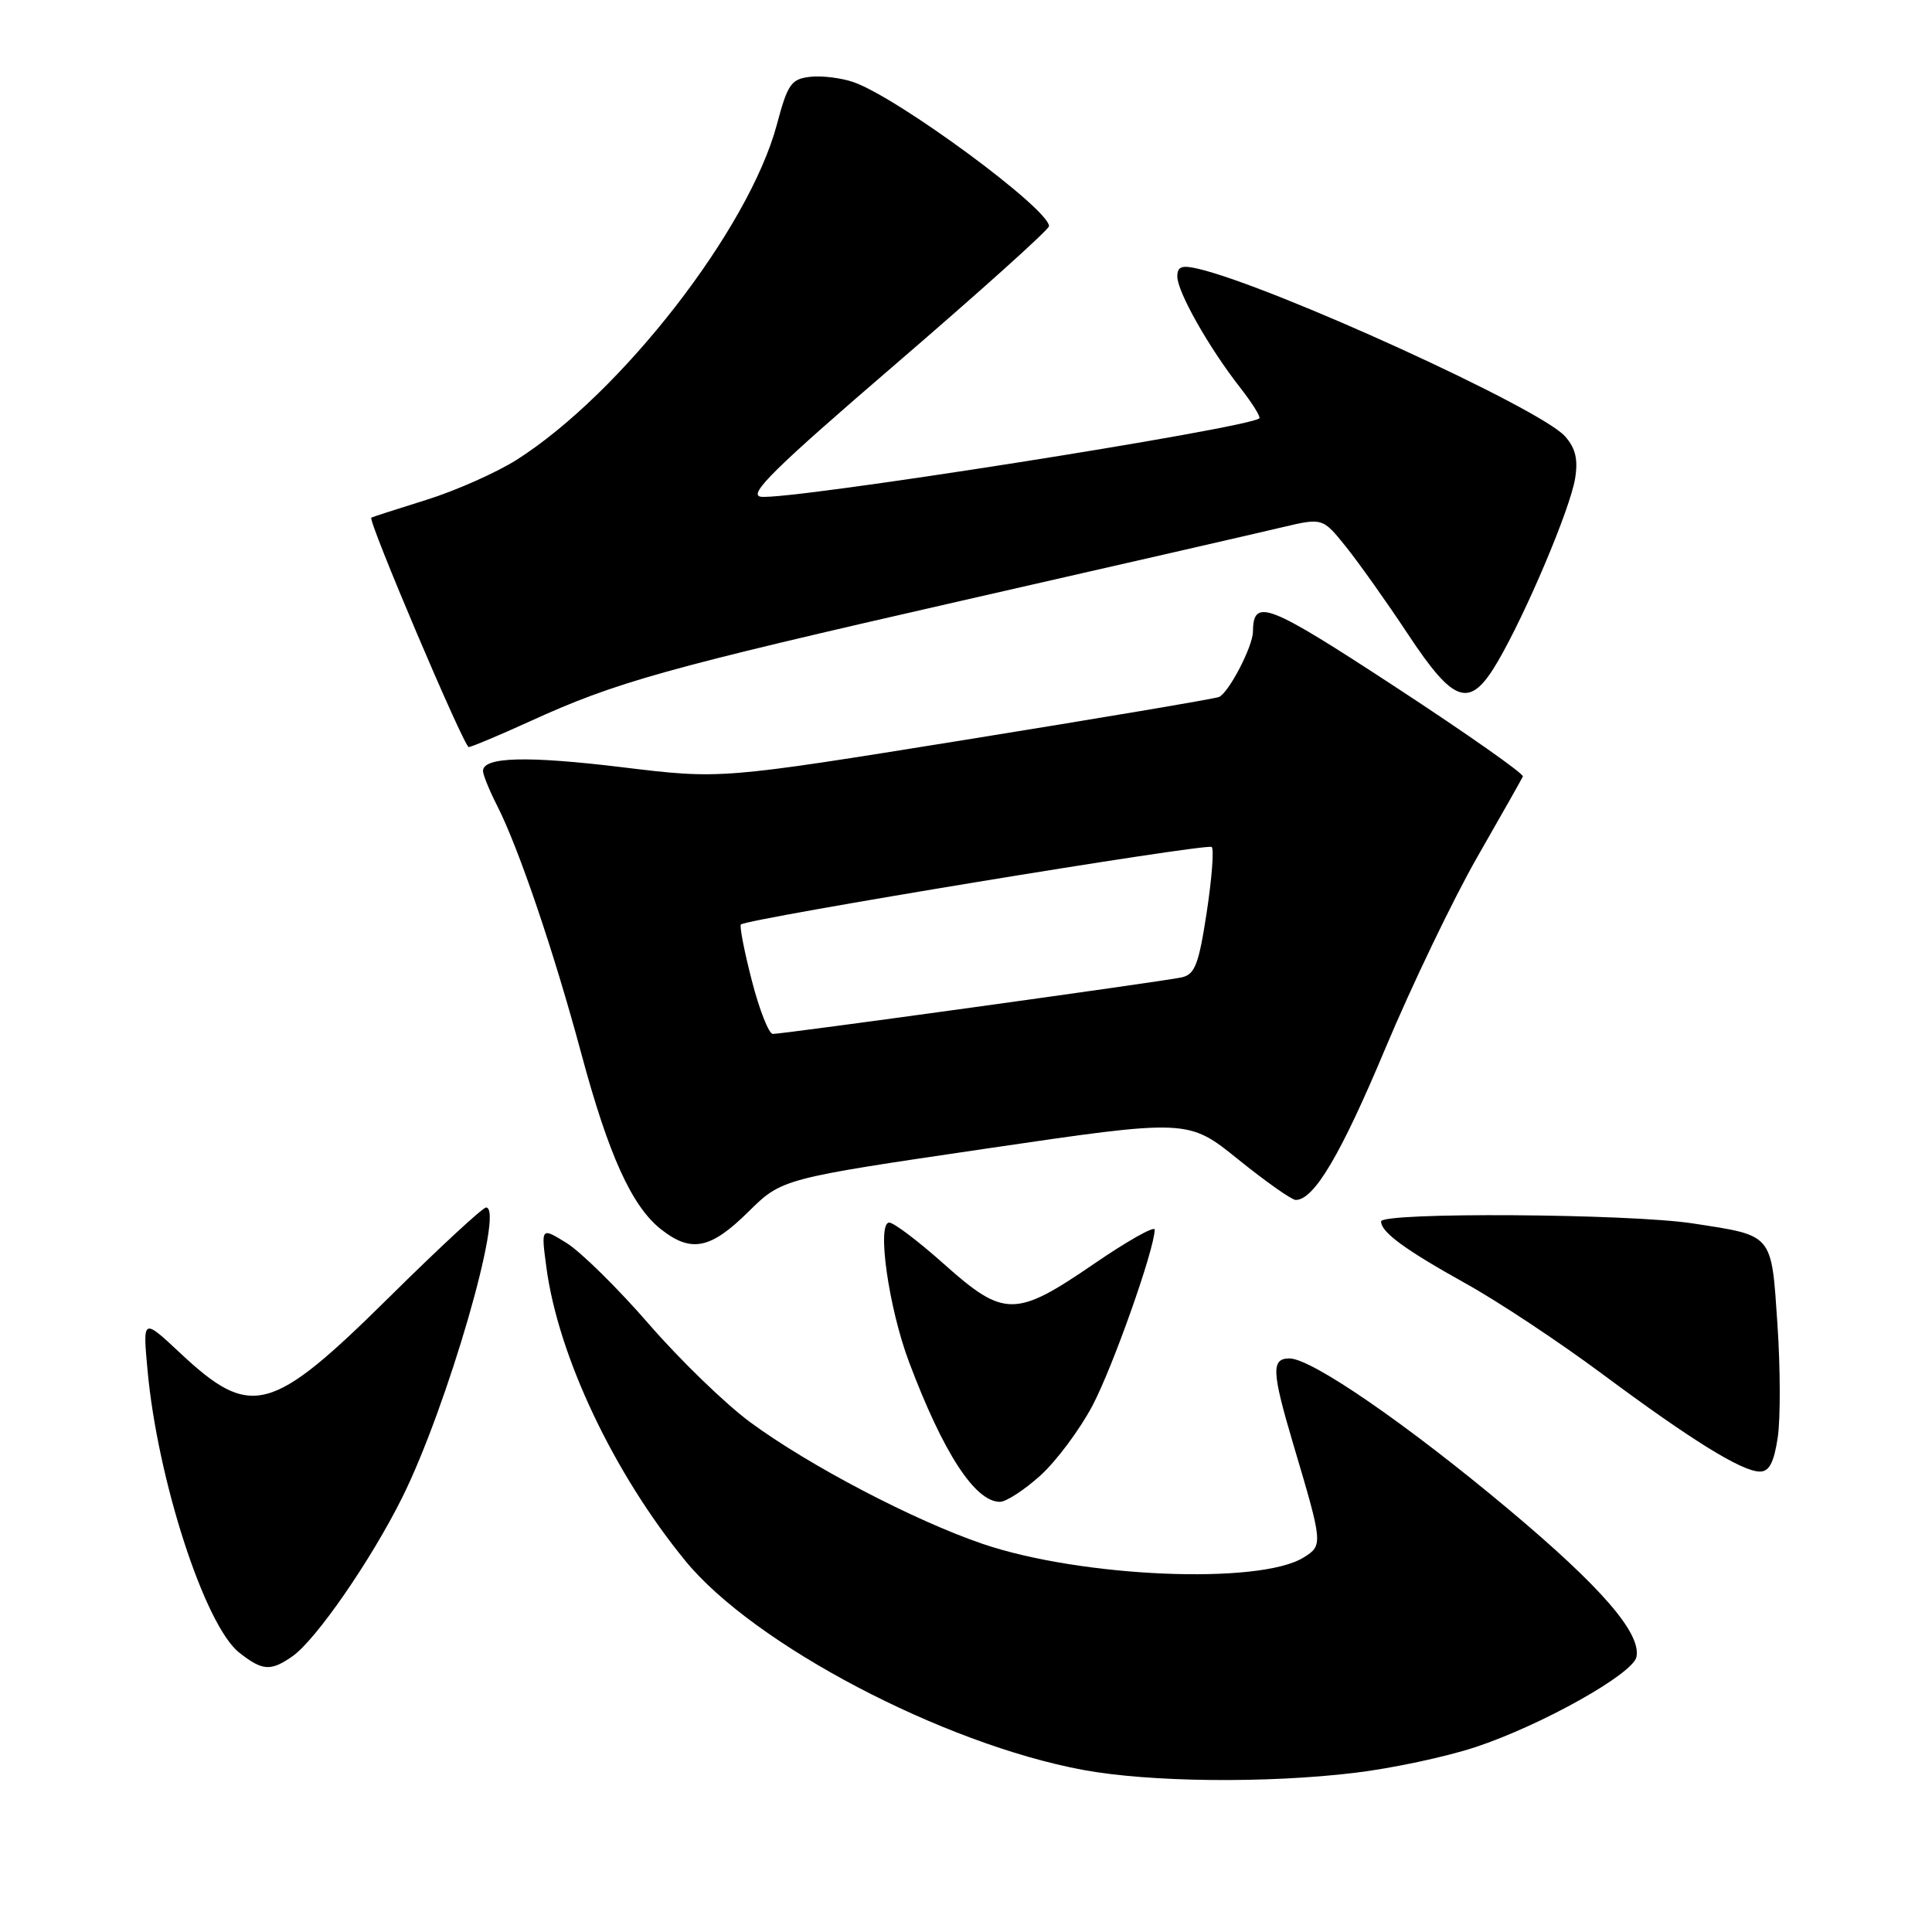 <?xml version="1.0" encoding="UTF-8" standalone="no"?>
<!DOCTYPE svg PUBLIC "-//W3C//DTD SVG 1.1//EN" "http://www.w3.org/Graphics/SVG/1.1/DTD/svg11.dtd" >
<svg xmlns="http://www.w3.org/2000/svg" xmlns:xlink="http://www.w3.org/1999/xlink" version="1.1" viewBox="0 0 256 256">
 <g >
 <path fill="currentColor"
d=" M 179.50 234.91 C 184.45 234.32 191.65 232.78 195.51 231.50 C 204.27 228.60 216.39 221.80 216.84 219.55 C 217.47 216.39 212.17 210.28 199.89 199.99 C 186.43 188.71 173.78 180.00 170.87 180.00 C 168.42 180.00 168.50 181.70 171.39 191.45 C 175.30 204.60 175.31 204.76 172.76 206.36 C 166.94 210.02 143.26 209.02 130.20 204.57 C 121.11 201.47 107.20 194.19 99.42 188.46 C 96.16 186.06 90.12 180.22 86.00 175.47 C 81.88 170.72 76.97 165.89 75.10 164.72 C 71.69 162.61 71.69 162.61 72.39 167.87 C 73.95 179.68 81.31 195.21 90.83 206.84 C 99.91 217.92 124.93 231.07 143.50 234.52 C 152.29 236.15 167.78 236.32 179.50 234.91 Z  M 38.76 219.46 C 41.86 217.29 49.13 206.78 53.26 198.50 C 59.24 186.51 66.92 160.00 64.41 160.00 C 63.96 160.00 58.17 165.36 51.54 171.92 C 35.92 187.36 33.26 188.07 23.87 179.28 C 18.91 174.64 18.91 174.64 19.55 181.57 C 20.88 196.12 27.15 215.40 31.70 218.98 C 34.78 221.41 35.87 221.48 38.76 219.46 Z  M 137.85 195.52 C 139.97 193.60 143.07 189.44 144.75 186.27 C 147.46 181.14 153.00 165.47 153.00 162.93 C 153.00 162.40 149.37 164.44 144.94 167.48 C 134.56 174.59 133.04 174.59 125.09 167.50 C 121.70 164.47 118.43 162.00 117.83 162.00 C 116.15 162.00 117.75 173.30 120.45 180.47 C 124.99 192.54 129.20 199.00 132.50 199.00 C 133.32 199.00 135.73 197.43 137.85 195.52 Z  M 235.56 190.47 C 235.93 187.98 235.91 181.23 235.52 175.46 C 234.70 163.36 235.03 163.76 224.31 162.11 C 215.91 160.81 183.00 160.60 183.00 161.85 C 183.00 163.27 186.17 165.59 194.23 170.08 C 198.49 172.44 206.59 177.81 212.23 182.00 C 224.11 190.83 230.80 194.98 233.19 194.99 C 234.43 195.00 235.06 193.79 235.56 190.47 Z  M 99.14 160.59 C 103.61 156.18 103.61 156.18 130.52 152.22 C 157.42 148.26 157.42 148.26 164.07 153.63 C 167.73 156.58 171.16 159.00 171.69 159.00 C 174.11 159.00 177.64 153.05 183.54 138.98 C 187.05 130.61 192.53 119.20 195.71 113.63 C 198.90 108.07 201.63 103.23 201.79 102.89 C 201.95 102.54 194.35 97.21 184.91 91.03 C 167.88 79.89 166.07 79.19 166.02 83.72 C 165.99 85.71 162.77 91.88 161.50 92.36 C 160.85 92.61 145.74 95.16 127.91 98.03 C 95.50 103.25 95.50 103.25 82.50 101.67 C 69.82 100.13 64.00 100.29 64.00 102.16 C 64.00 102.66 64.85 104.75 65.89 106.79 C 68.74 112.39 73.42 126.19 77.01 139.55 C 80.64 153.07 83.72 159.85 87.60 162.90 C 91.58 166.03 94.15 165.52 99.14 160.59 Z  M 70.11 95.63 C 81.64 90.36 87.93 88.60 127.50 79.58 C 147.85 74.95 166.92 70.58 169.88 69.87 C 175.26 68.60 175.26 68.60 178.38 72.49 C 180.09 74.63 183.75 79.78 186.50 83.94 C 192.72 93.35 194.75 93.99 198.45 87.68 C 202.20 81.27 208.06 67.42 208.71 63.40 C 209.12 60.87 208.77 59.39 207.38 57.82 C 204.14 54.13 168.72 37.96 158.75 35.61 C 156.58 35.10 156.00 35.32 156.00 36.64 C 156.00 38.66 160.17 46.04 164.28 51.30 C 165.91 53.38 167.07 55.24 166.87 55.43 C 165.42 56.75 104.42 66.35 100.81 65.82 C 99.05 65.56 102.62 62.05 118.81 48.13 C 129.91 38.58 139.00 30.41 139.00 29.97 C 139.00 27.68 119.00 12.94 113.11 10.89 C 111.48 10.32 108.88 10.00 107.34 10.18 C 104.84 10.47 104.37 11.13 102.94 16.50 C 99.25 30.33 82.32 52.13 68.44 60.94 C 65.76 62.63 60.41 65.01 56.54 66.22 C 52.67 67.43 49.37 68.49 49.20 68.59 C 48.69 68.88 61.47 98.97 62.11 98.99 C 62.44 98.99 66.04 97.48 70.11 95.63 Z  M 99.62 129.93 C 98.62 126.05 97.97 122.70 98.17 122.50 C 98.93 121.74 160.01 111.68 160.56 112.23 C 160.88 112.54 160.57 116.46 159.89 120.93 C 158.84 127.80 158.33 129.12 156.57 129.51 C 154.19 130.04 103.86 137.00 102.40 137.00 C 101.88 137.00 100.62 133.82 99.62 129.93 Z "/>
</g>
</svg>